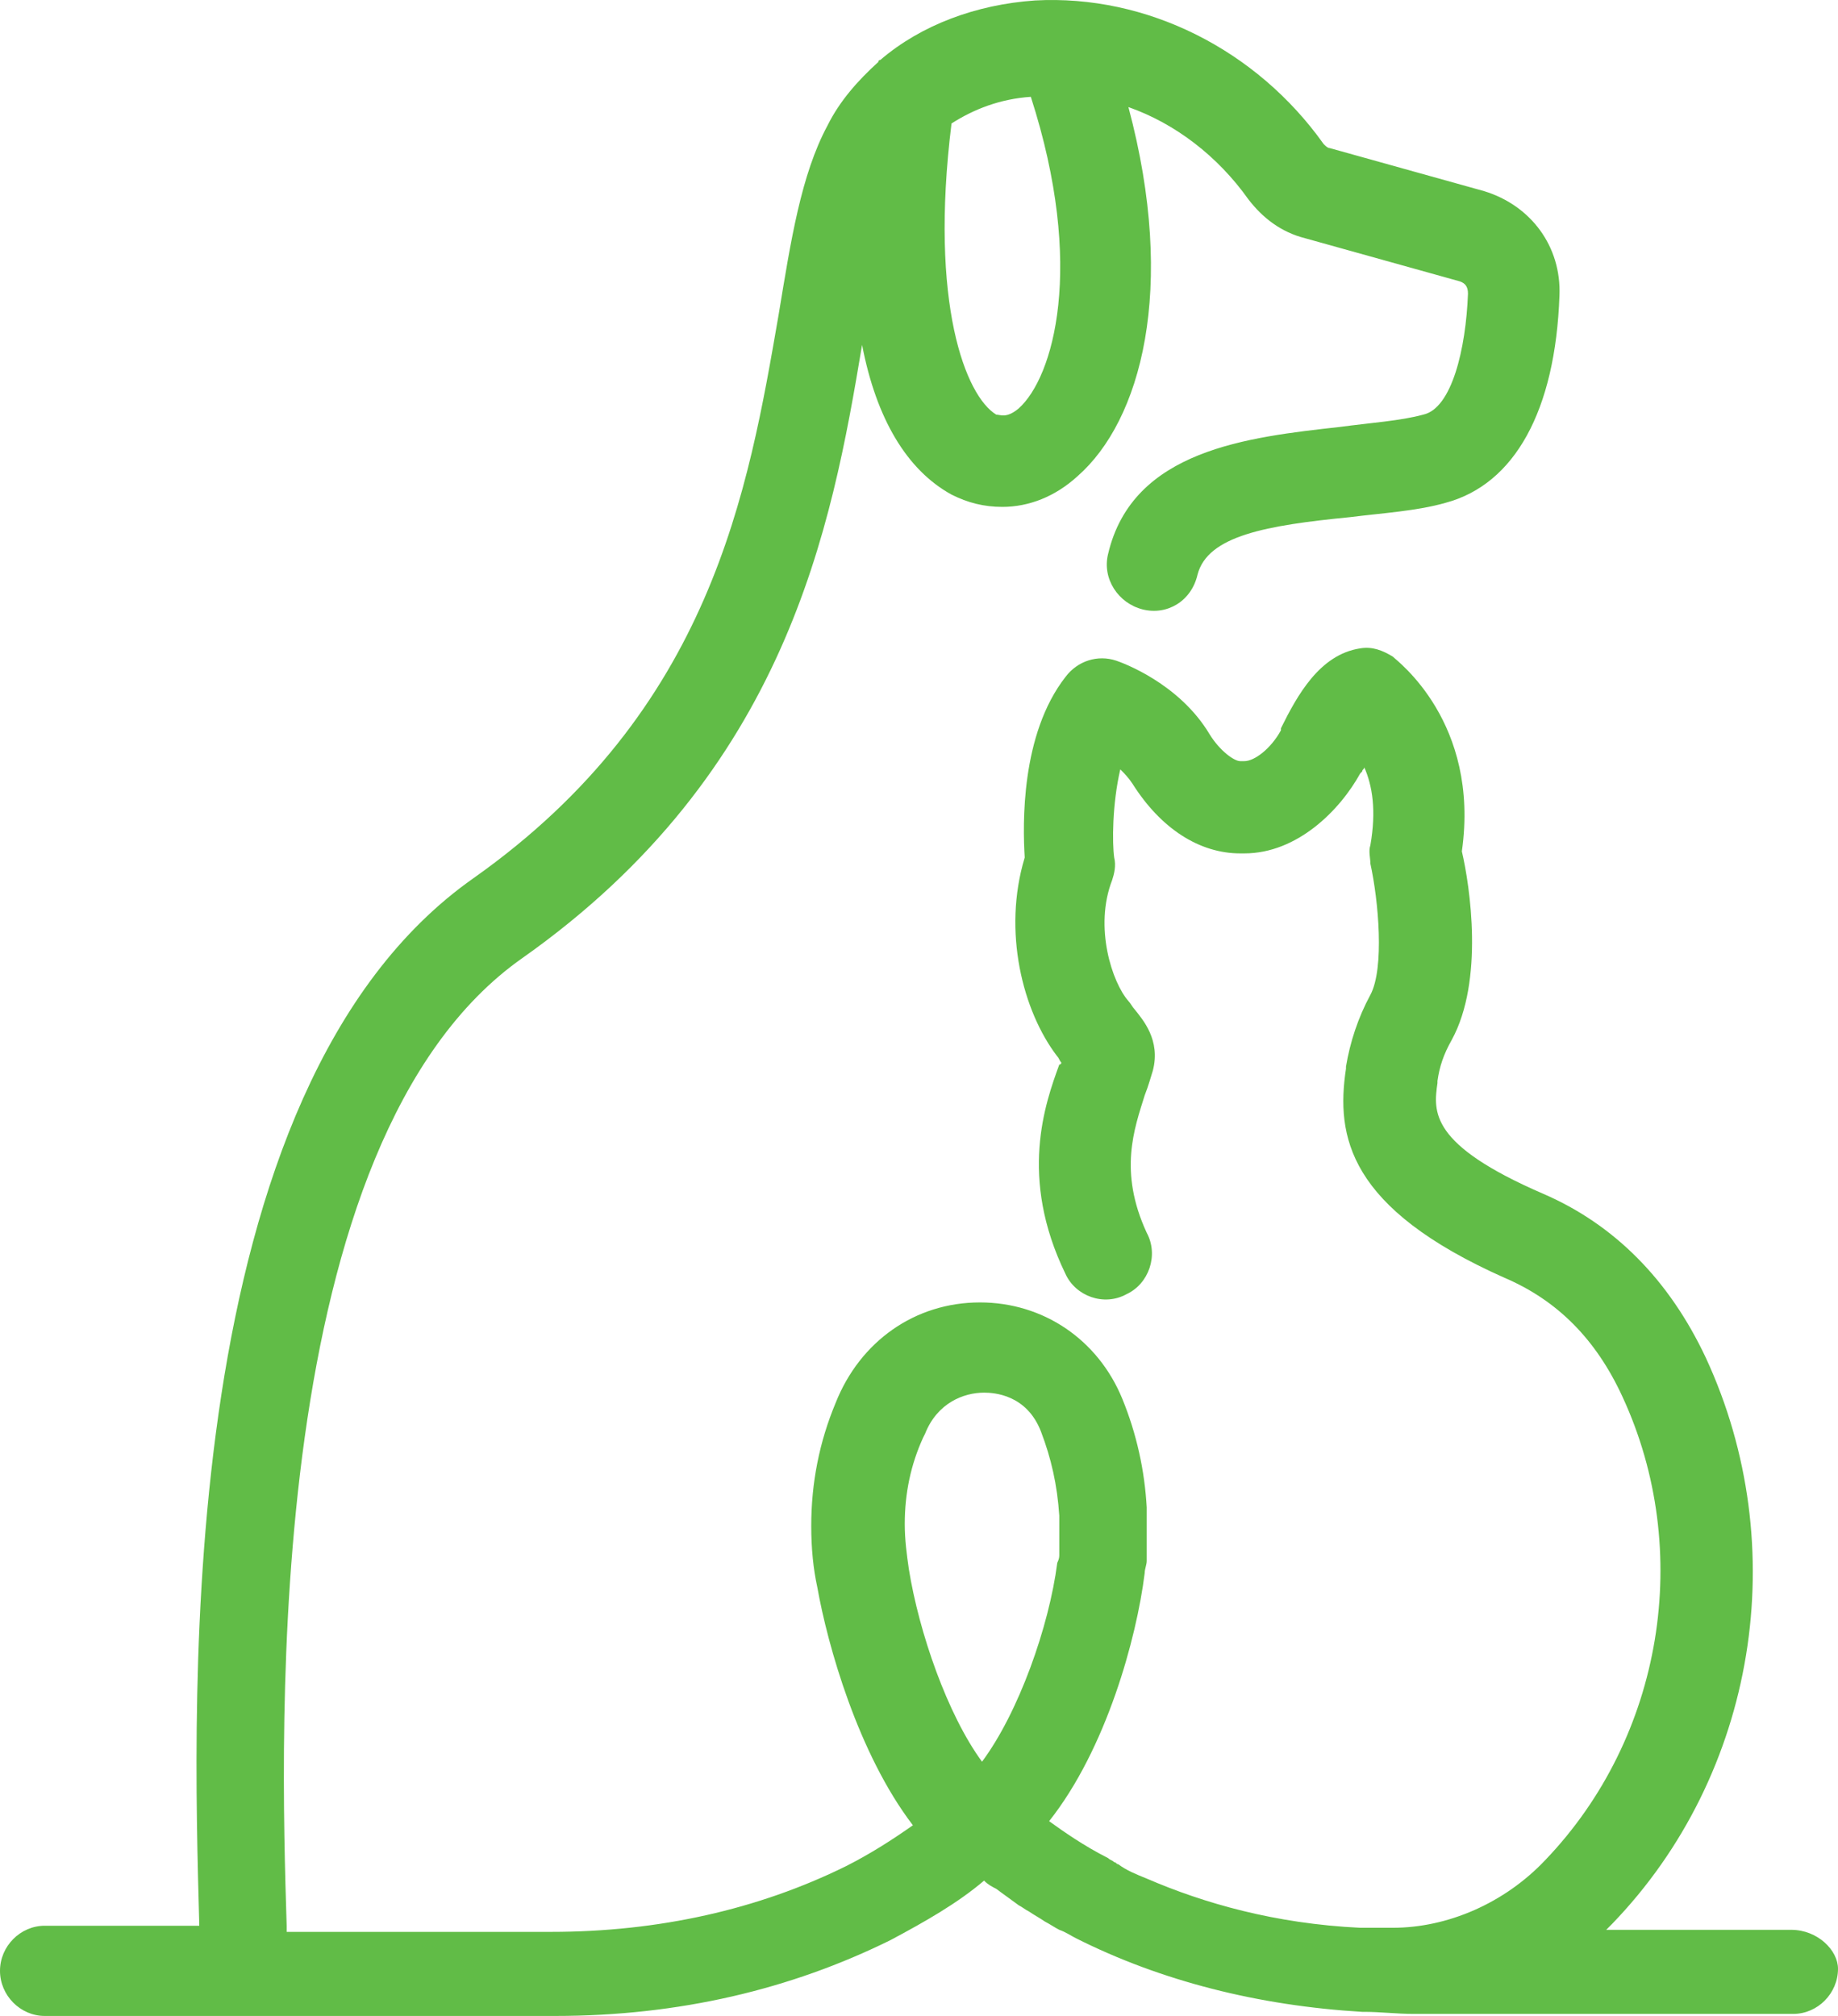 <svg width="62" height="68" viewBox="0 0 62 68" fill="none" xmlns="http://www.w3.org/2000/svg">
<path d="M60.423 65.095H54.181C54.25 65.026 54.319 64.957 54.387 64.888C59.257 59.839 60.491 52.162 57.542 45.8C56.307 43.172 54.456 41.304 52.055 40.267C48.215 38.607 48.352 37.5 48.489 36.532V36.463C48.557 35.979 48.695 35.564 48.969 35.08C50.066 33.074 49.586 29.893 49.312 28.717C49.929 24.36 47.117 22.285 46.98 22.147C46.637 21.939 46.294 21.801 45.883 21.87C44.511 22.078 43.757 23.461 43.208 24.567V24.637C42.865 25.259 42.316 25.674 41.974 25.674H41.836C41.63 25.674 41.15 25.328 40.807 24.775C39.779 23.046 37.858 22.354 37.653 22.285C37.035 22.078 36.35 22.285 35.938 22.838C34.429 24.775 34.498 27.818 34.566 28.925C33.812 31.414 34.498 34.112 35.664 35.633C35.732 35.702 35.732 35.771 35.801 35.841C35.801 35.841 35.801 35.91 35.732 35.91C35.252 37.224 34.361 39.714 35.938 42.964C36.281 43.725 37.241 44.071 37.996 43.656C38.75 43.31 39.093 42.342 38.681 41.581C37.721 39.506 38.27 38.054 38.613 36.947C38.75 36.601 38.819 36.325 38.887 36.117C39.161 35.08 38.544 34.388 38.27 34.042C38.201 33.973 38.133 33.835 38.064 33.766C37.516 33.143 36.898 31.276 37.516 29.685C37.584 29.478 37.653 29.201 37.584 28.925C37.516 28.44 37.516 27.126 37.79 25.951C37.927 26.089 38.064 26.227 38.201 26.435C39.161 27.956 40.465 28.786 41.836 28.786H41.974C43.757 28.786 45.197 27.334 45.883 26.089L45.951 26.02C45.951 25.951 46.02 25.951 46.02 25.881C46.294 26.504 46.431 27.334 46.226 28.51C46.157 28.717 46.226 28.925 46.226 29.132C46.5 30.377 46.706 32.659 46.226 33.558C45.814 34.319 45.54 35.149 45.403 35.979V36.048C45.06 38.33 45.471 40.751 50.752 43.102C52.535 43.863 53.839 45.177 54.73 47.114C57.13 52.301 56.102 58.594 52.124 62.744C50.752 64.196 48.832 65.026 46.98 65.026H46.706C46.431 65.026 46.157 65.026 45.883 65.026C43.002 64.888 40.602 64.196 38.681 63.366C38.339 63.228 37.996 63.09 37.721 62.882C37.653 62.882 37.653 62.813 37.584 62.813C37.516 62.744 37.447 62.744 37.378 62.675C36.555 62.26 35.87 61.776 35.389 61.43C37.31 59.009 38.339 55.275 38.613 53.061C38.613 52.923 38.681 52.785 38.681 52.647C38.681 52.508 38.681 52.37 38.681 52.231V52.024C38.681 51.747 38.681 51.056 38.681 51.056C38.681 50.987 38.681 50.848 38.681 50.848C38.613 49.603 38.339 48.358 37.858 47.183C37.035 45.177 35.184 43.932 33.057 43.932C30.863 43.932 29.011 45.246 28.188 47.321C27.639 48.635 27.365 50.018 27.365 51.471C27.365 52.231 27.434 52.923 27.571 53.545C27.914 55.482 28.942 59.148 30.794 61.568C30.108 62.052 29.354 62.536 28.531 62.951C25.582 64.404 22.221 65.164 18.586 65.164H9.67V64.957C9.465 58.387 8.847 38.469 17.626 32.313C26.542 26.02 28.051 17.79 29.08 11.634C29.56 14.124 30.588 15.853 32.097 16.683C32.646 16.96 33.195 17.098 33.812 17.098C34.703 17.098 35.595 16.752 36.35 16.061C38.476 14.194 39.71 9.767 38.064 3.612C39.642 4.165 41.082 5.272 42.111 6.724C42.591 7.347 43.208 7.831 44.031 8.038L49.243 9.491C49.449 9.56 49.518 9.698 49.518 9.906C49.449 11.773 48.969 13.778 48.009 13.986C47.254 14.194 46.226 14.263 45.197 14.401C42.111 14.747 38.201 15.162 37.378 18.689C37.173 19.519 37.721 20.349 38.544 20.556C39.367 20.764 40.19 20.28 40.396 19.381C40.739 18.066 42.728 17.721 45.54 17.444C46.637 17.306 47.803 17.236 48.763 16.96C51.095 16.337 52.467 13.848 52.604 9.975C52.673 8.315 51.644 6.932 50.066 6.448L44.854 4.995C44.785 4.995 44.717 4.926 44.648 4.857C42.385 1.675 38.681 -0.192 34.909 0.016C32.92 0.154 31.069 0.846 29.697 2.021C29.628 2.021 29.628 2.09 29.628 2.09C28.942 2.713 28.325 3.405 27.914 4.234C27.022 5.894 26.679 8.107 26.268 10.597C25.239 16.545 24.004 23.945 15.98 29.616C5.83 36.74 6.515 57.211 6.721 64.888V64.957H1.509C0.686 64.957 0 65.649 0 66.478C0 67.308 0.686 68 1.509 68H18.724C22.907 68 26.679 67.101 30.04 65.441C31.206 64.819 32.303 64.196 33.195 63.435C33.332 63.574 33.469 63.643 33.606 63.712C33.88 63.92 34.086 64.058 34.361 64.265C34.498 64.335 34.566 64.404 34.703 64.473C34.909 64.611 35.047 64.68 35.252 64.819C35.389 64.888 35.595 65.026 35.732 65.095C35.938 65.164 36.144 65.303 36.281 65.372C39.161 66.824 42.453 67.654 45.951 67.862H46.02C46.569 67.862 47.117 67.931 47.666 67.931H60.491C61.314 67.931 62 67.239 62 66.409C62 65.787 61.314 65.095 60.423 65.095ZM32.097 4.165C32.852 3.681 33.743 3.335 34.772 3.266C36.624 9.006 35.527 12.741 34.361 13.778C33.949 14.124 33.743 13.986 33.606 13.986C32.577 13.364 31.343 10.251 32.097 4.165ZM33.126 59.424C31.96 57.834 31 55.067 30.657 52.923C30.588 52.439 30.52 51.955 30.52 51.402C30.52 50.364 30.726 49.396 31.137 48.497L31.206 48.358C31.617 47.321 32.509 46.975 33.195 46.975C33.538 46.975 34.635 47.044 35.115 48.289C35.458 49.188 35.664 50.087 35.732 51.125C35.732 51.125 35.732 51.678 35.732 52.024V52.231C35.732 52.301 35.732 52.37 35.732 52.439C35.732 52.508 35.732 52.577 35.664 52.716C35.389 54.86 34.361 57.764 33.126 59.424Z" fill="#61BC47"/>
</svg>
